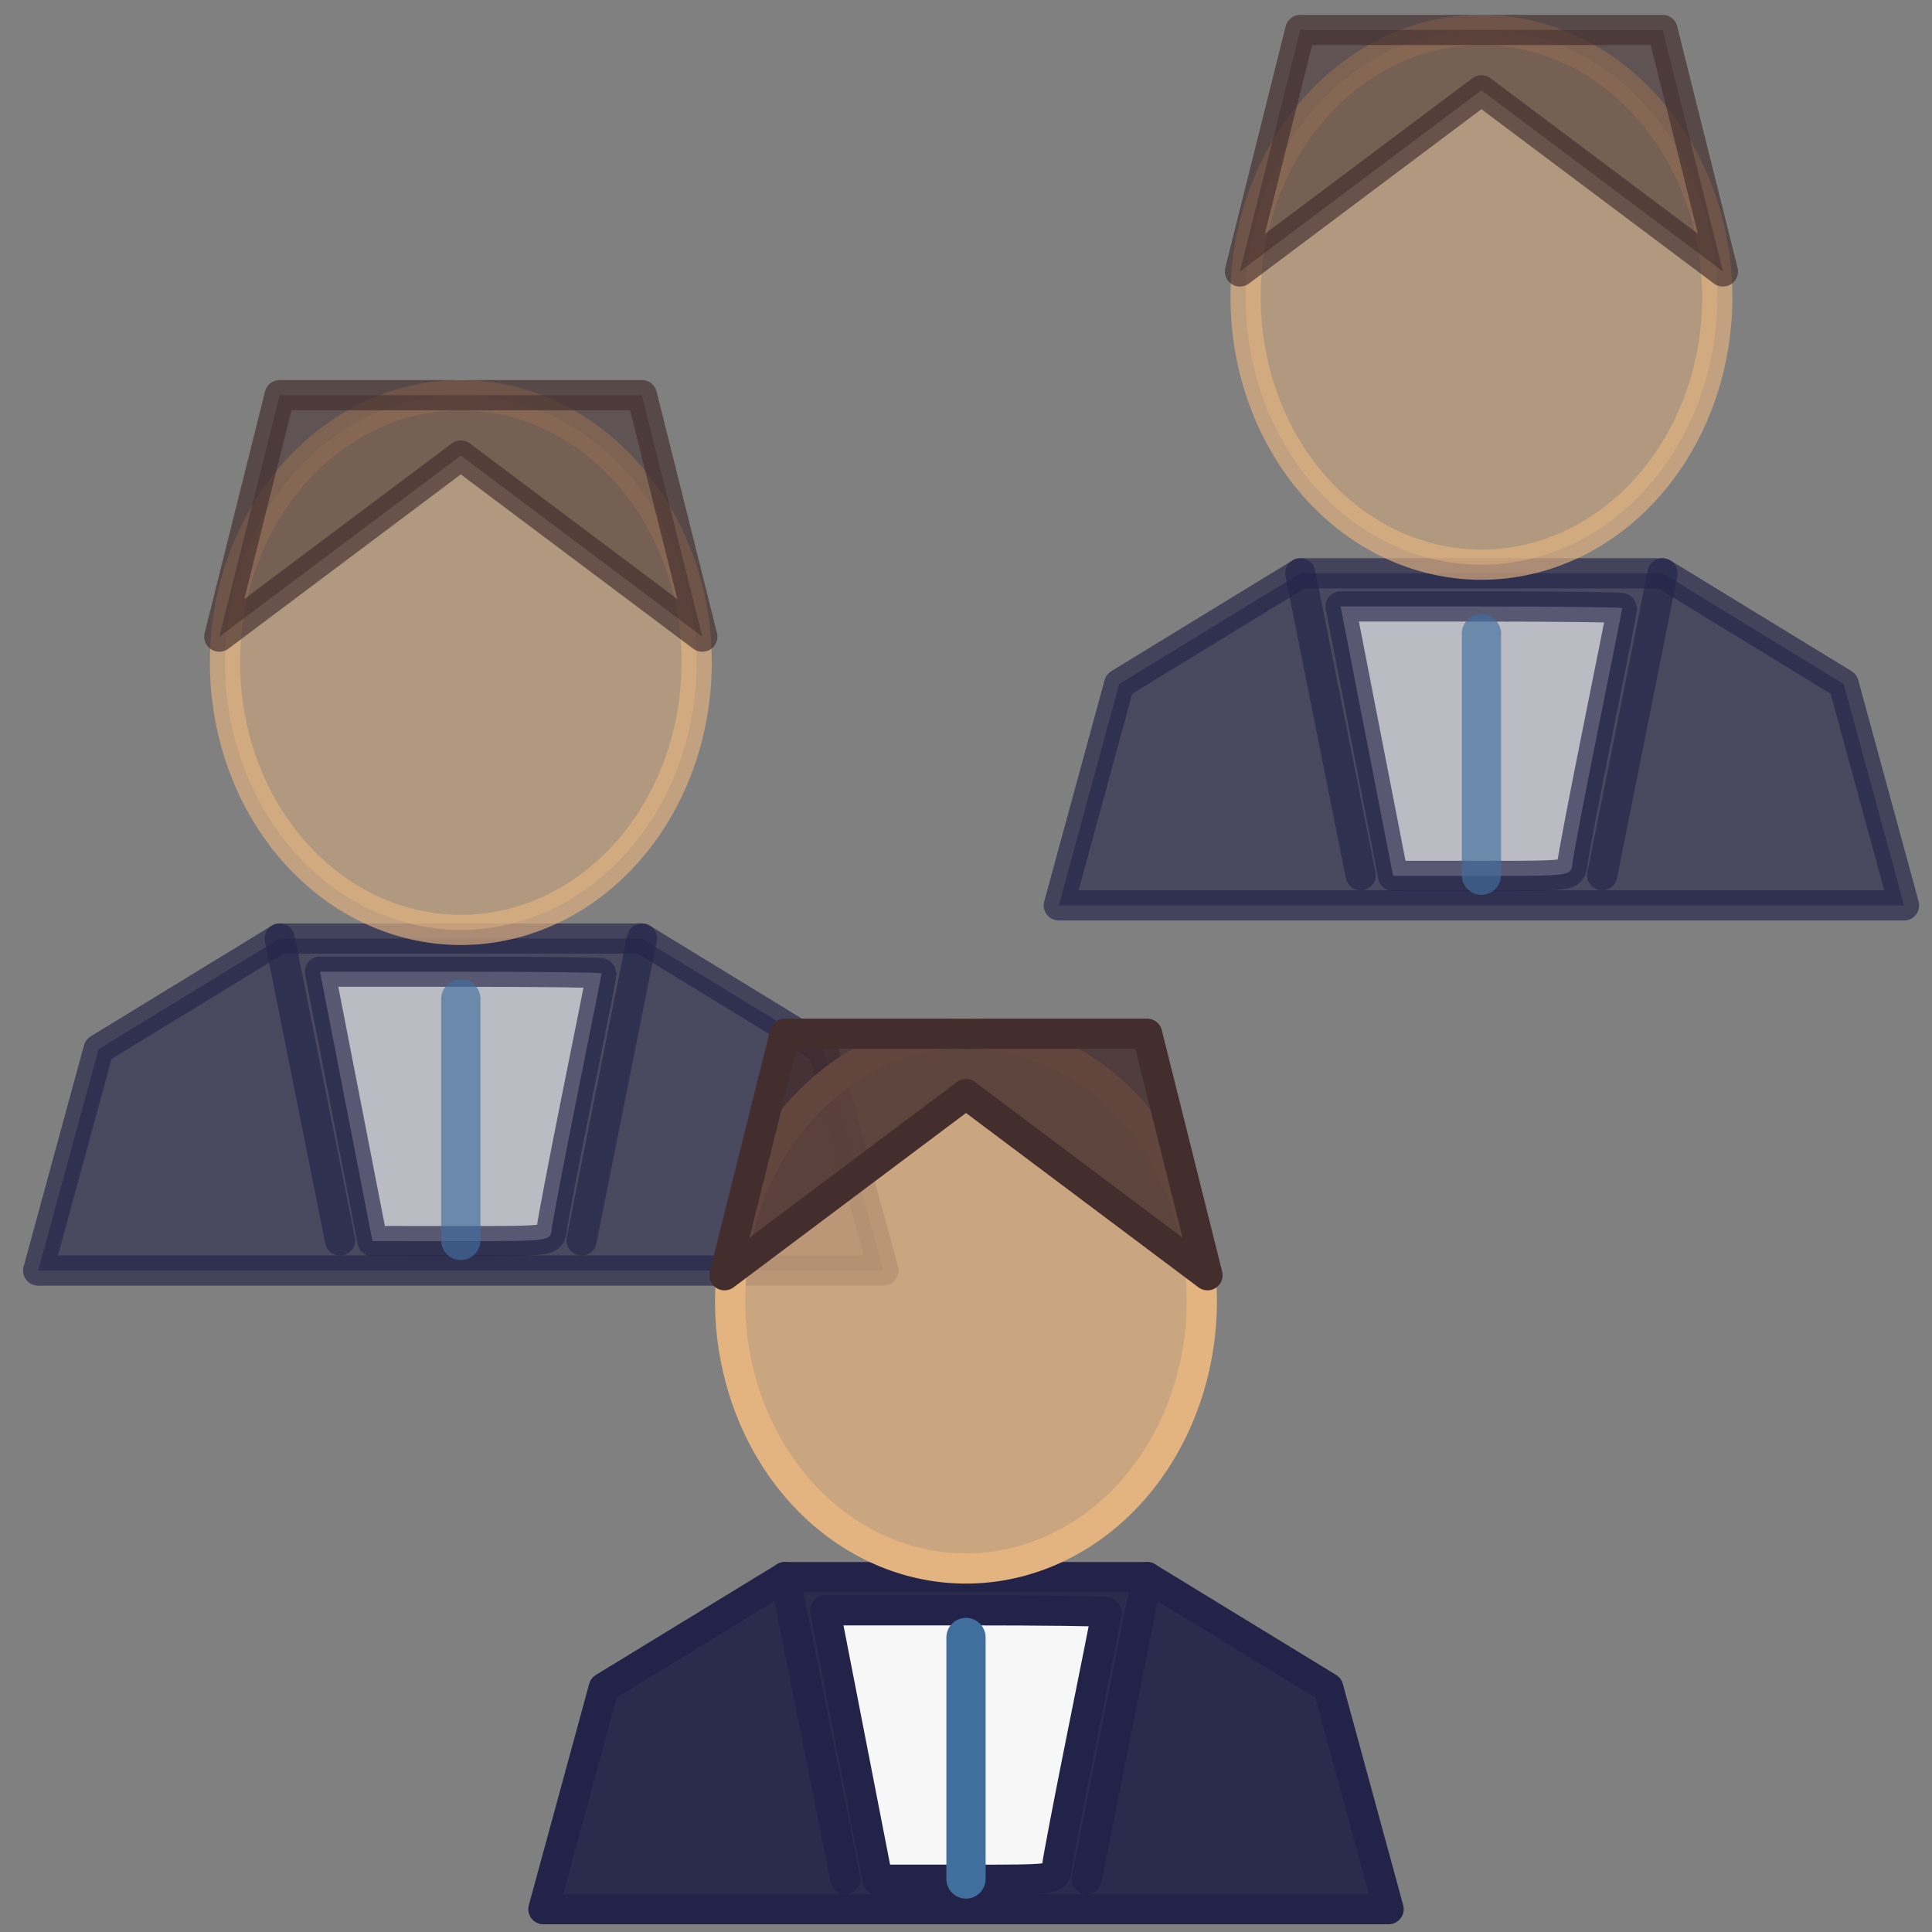 <?xml version="1.0" encoding="UTF-8" standalone="no"?>
<!-- Created with Inkscape (http://www.inkscape.org/) -->

<svg
   xmlns:dc="http://purl.org/dc/elements/1.1/"
   xmlns:cc="http://creativecommons.org/ns#"
   xmlns:rdf="http://www.w3.org/1999/02/22-rdf-syntax-ns#"
   xmlns:svg="http://www.w3.org/2000/svg"
   xmlns="http://www.w3.org/2000/svg"
   xmlns:sodipodi="http://sodipodi.sourceforge.net/DTD/sodipodi-0.dtd"
   xmlns:inkscape="http://www.inkscape.org/namespaces/inkscape"
   version="1.1"
   width="64"
   height="64"
   id="svg2"
   inkscape:version="0.48.1 r9760"
   sodipodi:docname="groupEditor.svg">
  <rect width="100%" height="100%" fill="#808080" stroke="none"/>
  <sodipodi:namedview
     pagecolor="#ffffff"
     bordercolor="#666666"
     borderopacity="1"
     objecttolerance="10"
     gridtolerance="10"
     guidetolerance="10"
     inkscape:pageopacity="0"
     inkscape:pageshadow="2"
     inkscape:window-width="1200"
     inkscape:window-height="1571"
     id="namedview30"
     showgrid="false"
     inkscape:zoom="8.84375"
     inkscape:cx="32.095387"
     inkscape:cy="-7.8229973"
     inkscape:window-x="0"
     inkscape:window-y="0"
     inkscape:window-maximized="1"
     inkscape:current-layer="svg2" />
  <defs
     id="defs4" />
  <g
     id="g3912"
     transform="translate(-4.862,2.261)">
    <path
       inkscape:connector-curvature="0"
       style="opacity:0.656;fill:#232349;fill-opacity:0.914;stroke:#232349;stroke-width:1;stroke-linecap:round;stroke-linejoin:round;stroke-miterlimit:4;stroke-opacity:1;stroke-dasharray:none"
       id="path2820-0"
       d="m 6.127,39.829 2,-7.333 6,-3.667 12,0 6,3.667 2,7.333 -28,0 z" />
    <path
       inkscape:connector-curvature="0"
       style="opacity:0.656;fill:#e3b380;fill-opacity:0.743;stroke:#e3b380;stroke-width:1;stroke-linecap:round;stroke-linejoin:round;stroke-miterlimit:4;stroke-opacity:1;stroke-dasharray:none"
       id="path3594-3"
       d="m 27.94,19.686 a 7.812,8.857 0 0 1 -15.625,0 7.812,8.857 0 1 1 15.625,0 z" />
    <path
       inkscape:connector-curvature="0"
       style="opacity:0.656;fill:#232349;fill-opacity:0.992;stroke:#232349;stroke-width:1;stroke-linecap:round;stroke-linejoin:round;stroke-miterlimit:4;stroke-opacity:1;stroke-dasharray:none"
       id="path3598-46"
       d="m 14.127,28.829 2,10" />
    <path
       inkscape:connector-curvature="0"
       style="opacity:0.656;fill:#232349;fill-opacity:0.992;stroke:#232349;stroke-width:1;stroke-linecap:round;stroke-linejoin:round;stroke-miterlimit:4;stroke-opacity:1;stroke-dasharray:none"
       id="path3598-1-3"
       d="m 26.127,28.829 -2,10" />
    <path
       inkscape:connector-curvature="0"
       style="opacity:0.656;fill:#f9f9f9;fill-opacity:0.992;stroke:#232349;stroke-width:1;stroke-linecap:round;stroke-linejoin:round;stroke-miterlimit:4;stroke-opacity:1;stroke-dasharray:none"
       id="path3622-6"
       d="m 16.409,34.792 c -0.435,-2.234 -0.826,-4.242 -0.869,-4.463 l -0.078,-0.402 4.664,0 c 2.565,0 4.664,0.025 4.664,0.056 0,0.031 -0.363,1.859 -0.808,4.062 -0.444,2.204 -0.823,4.187 -0.843,4.408 -0.035,0.399 -0.055,0.402 -2.987,0.4 l -2.952,-0.002 -0.791,-4.061 z" />
    <path
       inkscape:connector-curvature="0"
       style="opacity:0.656;fill:#e3b380;fill-opacity:0.743;stroke:#406e9d;stroke-width:1.3;stroke-linecap:round;stroke-linejoin:round;stroke-miterlimit:4;stroke-opacity:1;stroke-dasharray:none"
       id="path3624-3"
       d="m 20.127,30.829 0,8" />
    <path
       inkscape:connector-curvature="0"
       style="opacity:0.656;fill:#432d2d;fill-opacity:0.808;stroke:#432d2d;stroke-width:1;stroke-linecap:round;stroke-linejoin:round;stroke-miterlimit:4;stroke-opacity:1;stroke-dasharray:none"
       id="path3642-3"
       d="m 12.127,18.829 2,-8 6,0 6,0 2,8 -8,-6 -8,6 z" />
  </g>
  <g
     id="g3816"
     transform="translate(0,1.244)">
    <path
       inkscape:connector-curvature="0"
       style="fill:#232349;fill-opacity:0.914;stroke:#232349;stroke-width:1;stroke-linecap:round;stroke-linejoin:round;stroke-miterlimit:4;stroke-opacity:1;stroke-dasharray:none"
       id="path2820"
       d="M 18,62 20,54.667 26,51 38,51 44,54.667 46,62 18,62 z" />
    <path
       inkscape:connector-curvature="0"
       style="fill:#e3b380;fill-opacity:0.743;stroke:#e3b380;stroke-width:1;stroke-linecap:round;stroke-linejoin:round;stroke-miterlimit:4;stroke-opacity:1;stroke-dasharray:none"
       id="path3594"
       d="m 39.812,41.857 a 7.812,8.857 0 0 1 -15.625,0 7.812,8.857 0 1 1 15.625,0 z" />
    <path
       inkscape:connector-curvature="0"
       style="fill:#232349;fill-opacity:0.992;stroke:#232349;stroke-width:1;stroke-linecap:round;stroke-linejoin:round;stroke-miterlimit:4;stroke-opacity:1;stroke-dasharray:none"
       id="path3598"
       d="m 26,51 2,10" />
    <path
       inkscape:connector-curvature="0"
       style="fill:#232349;fill-opacity:0.992;stroke:#232349;stroke-width:1;stroke-linecap:round;stroke-linejoin:round;stroke-miterlimit:4;stroke-opacity:1;stroke-dasharray:none"
       id="path3598-1"
       d="M 38,51 36,61" />
    <path
       inkscape:connector-curvature="0"
       style="fill:#f9f9f9;fill-opacity:0.992;stroke:#232349;stroke-width:1;stroke-linecap:round;stroke-linejoin:round;stroke-miterlimit:4;stroke-opacity:1;stroke-dasharray:none"
       id="path3622"
       d="M 28.282,56.964 C 27.847,54.73 27.456,52.722 27.413,52.501 l -0.078,-0.402 4.664,0 c 2.565,0 4.664,0.025 4.664,0.056 0,0.031 -0.363,1.859 -0.808,4.062 -0.444,2.204 -0.823,4.187 -0.843,4.408 -0.035,0.399 -0.055,0.402 -2.987,0.4 l -2.952,-0.002 -0.791,-4.061 z" />
    <path
       inkscape:connector-curvature="0"
       style="fill:#e3b380;fill-opacity:0.743;stroke:#406e9d;stroke-width:1.3;stroke-linecap:round;stroke-linejoin:round;stroke-miterlimit:4;stroke-opacity:1;stroke-dasharray:none"
       id="path3624"
       d="m 32,53 0,8" />
    <path
       inkscape:connector-curvature="0"
       style="fill:#432d2d;fill-opacity:0.808;stroke:#432d2d;stroke-width:1;stroke-linecap:round;stroke-linejoin:round;stroke-miterlimit:4;stroke-opacity:1;stroke-dasharray:none"
       id="path3642"
       d="m 24,41 2,-8 6,0 6,0 2,8 -8,-6 -8,6 z" />
  </g>
  <g
     transform="translate(28.947,-9.837)"
     id="g3912-9">
    <path
       inkscape:connector-curvature="0"
       style="opacity:0.656;fill:#232349;fill-opacity:0.914;stroke:#232349;stroke-width:1;stroke-linecap:round;stroke-linejoin:round;stroke-miterlimit:4;stroke-opacity:1;stroke-dasharray:none"
       id="path2820-0-7"
       d="m 6.127,39.829 2,-7.333 6,-3.667 12,0 6,3.667 2,7.333 -28,0 z" />
    <path
       inkscape:connector-curvature="0"
       style="opacity:0.656;fill:#e3b380;fill-opacity:0.743;stroke:#e3b380;stroke-width:1;stroke-linecap:round;stroke-linejoin:round;stroke-miterlimit:4;stroke-opacity:1;stroke-dasharray:none"
       id="path3594-3-6"
       d="m 27.94,19.686 a 7.812,8.857 0 0 1 -15.625,0 7.812,8.857 0 1 1 15.625,0 z" />
    <path
       inkscape:connector-curvature="0"
       style="opacity:0.656;fill:#232349;fill-opacity:0.992;stroke:#232349;stroke-width:1;stroke-linecap:round;stroke-linejoin:round;stroke-miterlimit:4;stroke-opacity:1;stroke-dasharray:none"
       id="path3598-46-2"
       d="m 14.127,28.829 2,10" />
    <path
       inkscape:connector-curvature="0"
       style="opacity:0.656;fill:#232349;fill-opacity:0.992;stroke:#232349;stroke-width:1;stroke-linecap:round;stroke-linejoin:round;stroke-miterlimit:4;stroke-opacity:1;stroke-dasharray:none"
       id="path3598-1-3-7"
       d="m 26.127,28.829 -2,10" />
    <path
       inkscape:connector-curvature="0"
       style="opacity:0.656;fill:#f9f9f9;fill-opacity:0.992;stroke:#232349;stroke-width:1;stroke-linecap:round;stroke-linejoin:round;stroke-miterlimit:4;stroke-opacity:1;stroke-dasharray:none"
       id="path3622-6-1"
       d="m 16.409,34.792 c -0.435,-2.234 -0.826,-4.242 -0.869,-4.463 l -0.078,-0.402 4.664,0 c 2.565,0 4.664,0.025 4.664,0.056 0,0.031 -0.363,1.859 -0.808,4.062 -0.444,2.204 -0.823,4.187 -0.843,4.408 -0.035,0.399 -0.055,0.402 -2.987,0.4 l -2.952,-0.002 -0.791,-4.061 z" />
    <path
       inkscape:connector-curvature="0"
       style="opacity:0.656;fill:#e3b380;fill-opacity:0.743;stroke:#406e9d;stroke-width:1.3;stroke-linecap:round;stroke-linejoin:round;stroke-miterlimit:4;stroke-opacity:1;stroke-dasharray:none"
       id="path3624-3-5"
       d="m 20.127,30.829 0,8" />
    <path
       inkscape:connector-curvature="0"
       style="opacity:0.656;fill:#432d2d;fill-opacity:0.808;stroke:#432d2d;stroke-width:1;stroke-linecap:round;stroke-linejoin:round;stroke-miterlimit:4;stroke-opacity:1;stroke-dasharray:none"
       id="path3642-3-8"
       d="m 12.127,18.829 2,-8 6,0 6,0 2,8 -8,-6 -8,6 z" />
  </g>
</svg>
